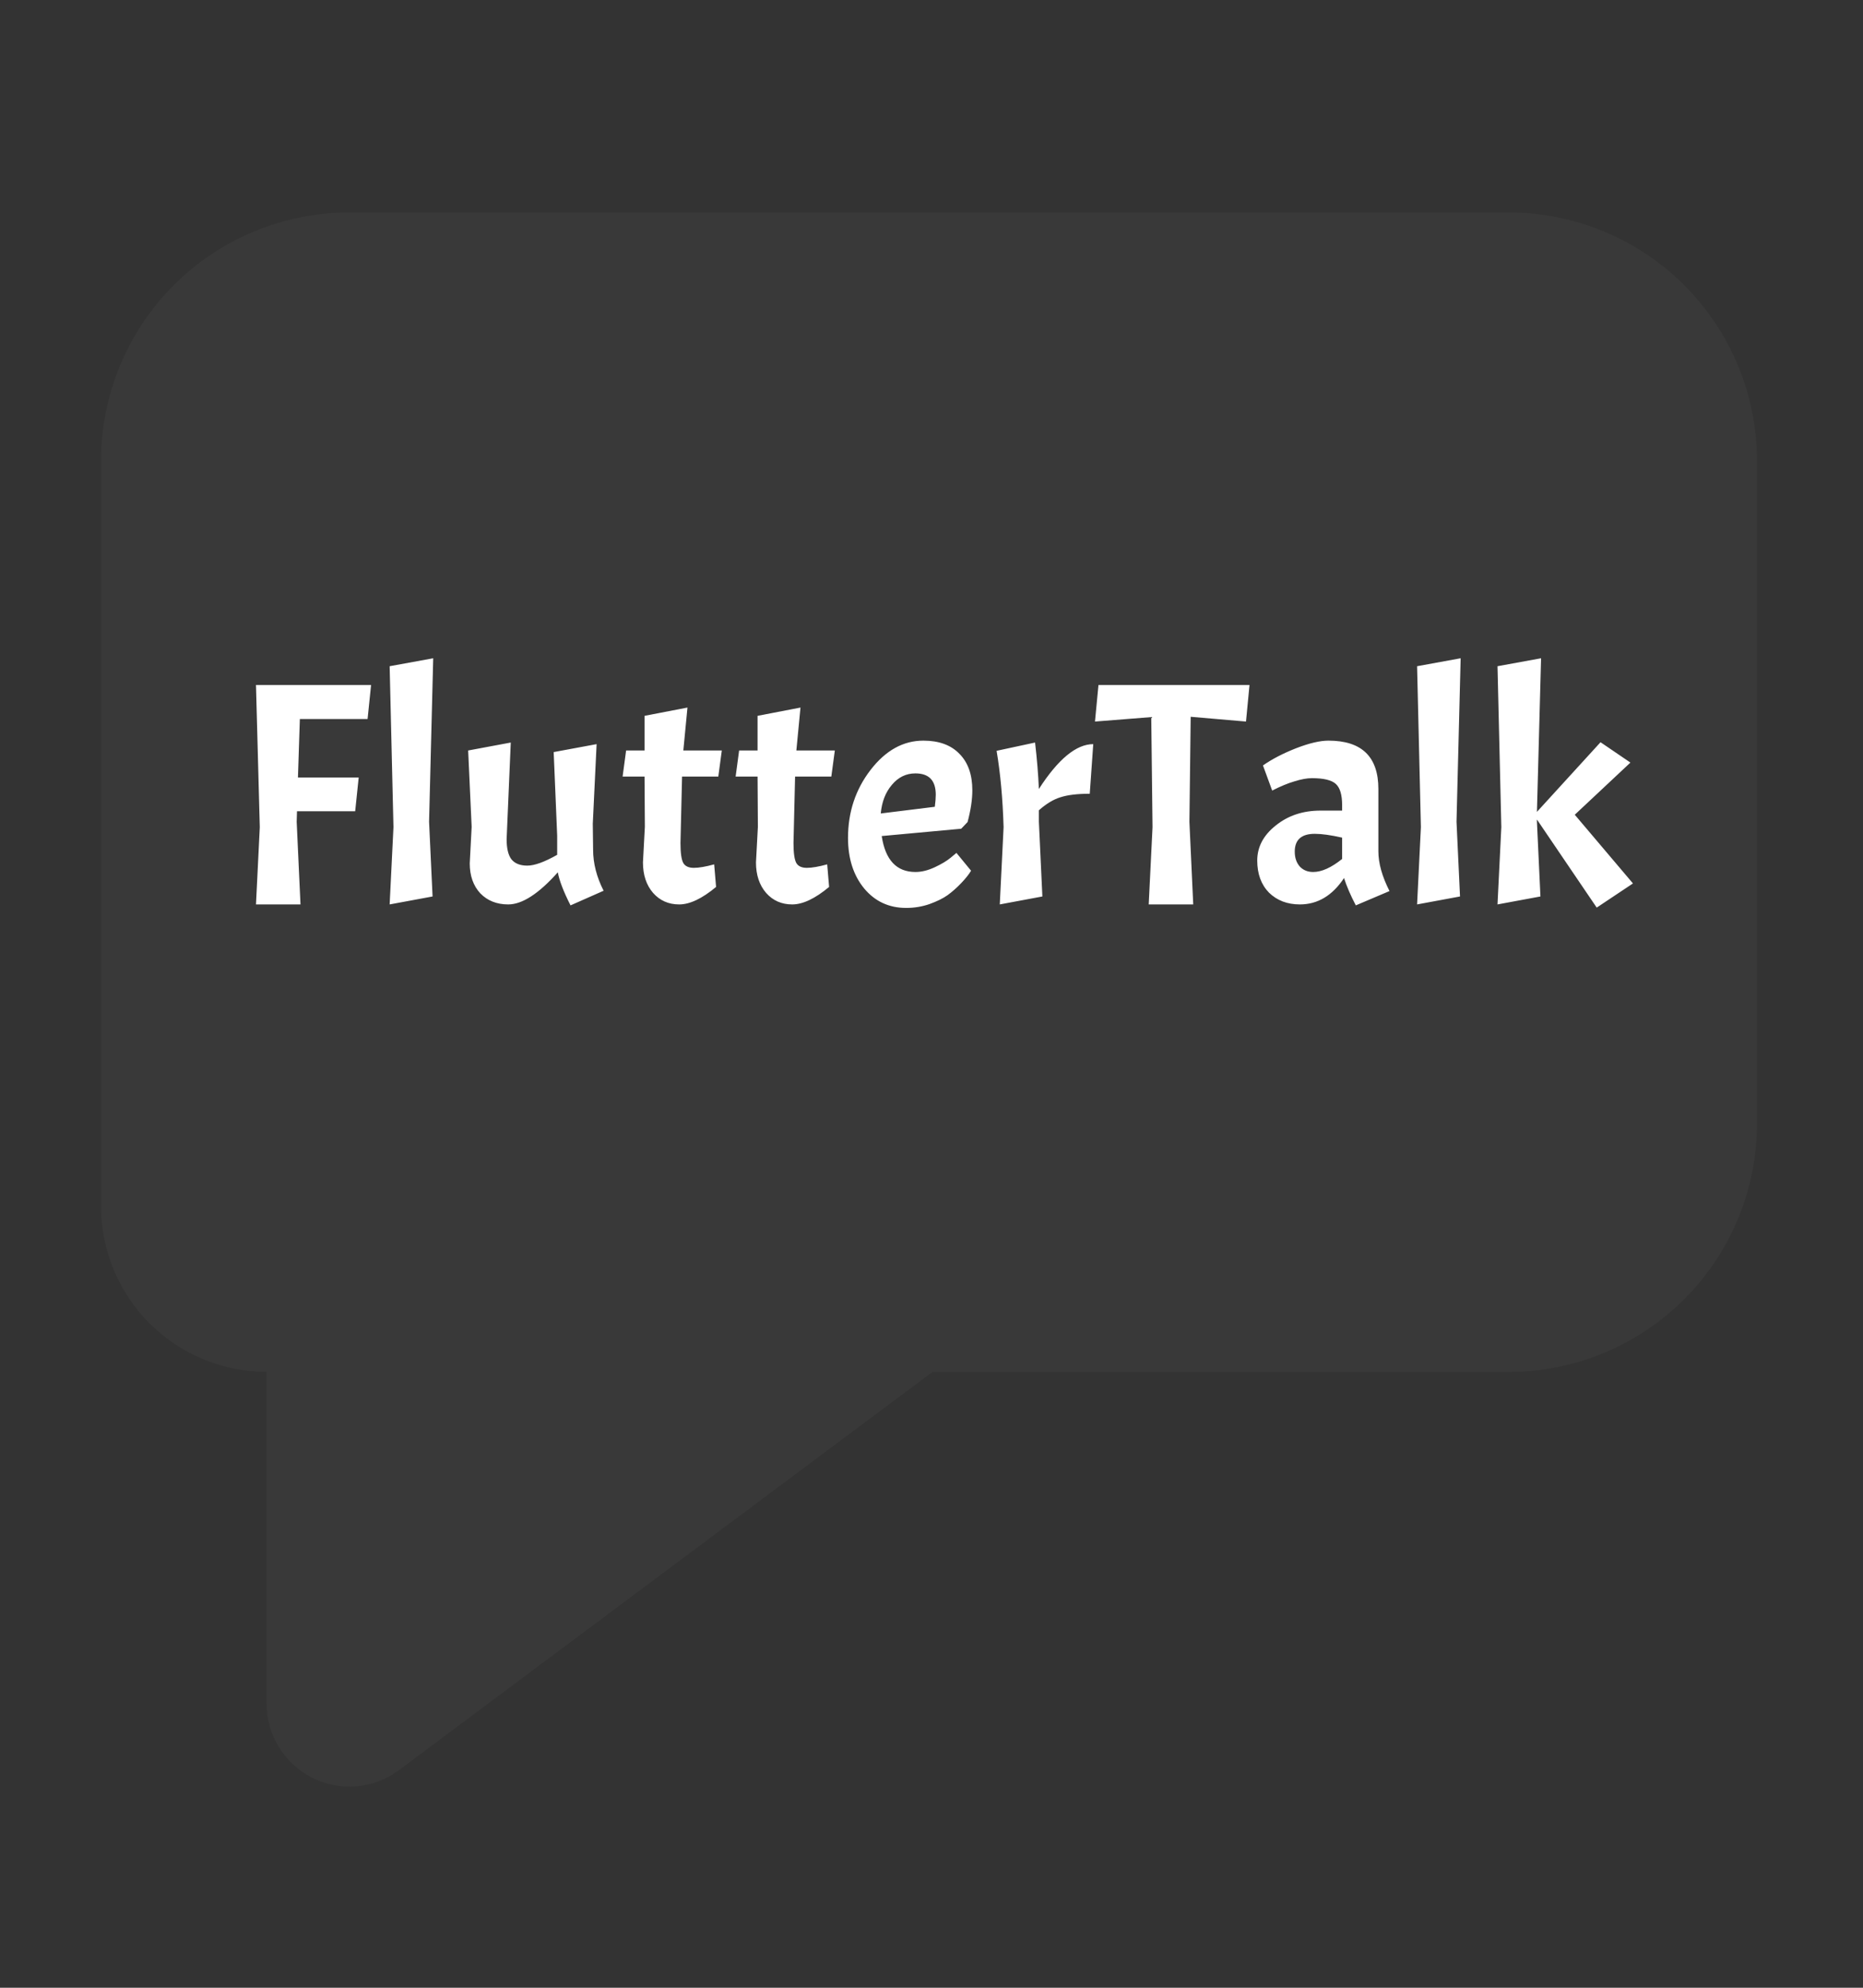 <svg width="375" height="400" viewBox="0 0 375 400" fill="none" xmlns="http://www.w3.org/2000/svg">
<rect x="0" y="0" width="375" height="400" fill="#333333" stroke="none"/>
<path d="M70.334 42.75H303.667C316.928 42.75 329.645 48.018 339.022 57.395C348.399 66.772 353.667 79.489 353.667 92.75V226.083C353.667 239.344 348.399 252.062 339.022 261.439C329.645 270.815 316.928 276.083 303.667 276.083H187.7L80.3 356.217C77.82 358.067 74.875 359.19 71.793 359.461C68.711 359.732 65.615 359.14 62.85 357.751C60.086 356.361 57.763 354.23 56.141 351.596C54.519 348.961 53.662 345.927 53.667 342.833V276.067C44.826 276.067 36.348 272.555 30.097 266.304C23.845 260.052 20.334 251.574 20.334 242.733V92.733C20.334 79.472 25.601 66.755 34.978 57.378C44.355 48.001 57.073 42.75 70.334 42.75Z" fill="white" fill-opacity="0.03"/>
<path d="M73.99 144.688H60.358L59.974 156.464H72.198L71.494 163.248H59.782L59.718 165.36L60.486 182H51.526L52.294 166.448L51.526 137.84H74.694L73.99 144.688ZM87.199 132.464L86.367 165.36L87.071 180.4L78.431 182L79.199 166.448L78.431 134.064L87.199 132.464ZM102.298 182C99.994 182 98.117 181.253 96.666 179.76C95.258 178.224 94.554 176.219 94.554 173.744L94.938 166.384L94.234 151.024L102.81 149.424L101.978 168.88C101.978 170.715 102.298 172.059 102.938 172.912C103.621 173.765 104.688 174.192 106.138 174.192C107.589 174.192 109.594 173.467 112.154 172.016V168.176L111.45 151.344L120.09 149.744L119.322 165.744L119.386 170.992C119.386 173.723 120.09 176.475 121.498 179.248L114.842 182.192C113.434 179.419 112.581 177.2 112.282 175.536C108.442 179.845 105.114 182 102.298 182ZM129.739 151.024V144.048L138.379 142.384L137.547 151.024H145.291L144.587 156.272H137.291L136.971 169.648C136.971 171.653 137.163 172.997 137.547 173.68C137.931 174.32 138.635 174.64 139.659 174.64C140.683 174.64 142.049 174.405 143.755 173.936L144.139 178.48C141.323 180.827 138.849 182 136.715 182C134.582 182 132.833 181.232 131.467 179.696C130.102 178.117 129.419 176.069 129.419 173.552L129.803 166.384L129.739 156.272H125.323L126.027 151.024H129.739ZM152.489 151.024V144.048L161.129 142.384L160.297 151.024H168.041L167.337 156.272H160.041L159.721 169.648C159.721 171.653 159.913 172.997 160.297 173.68C160.681 174.32 161.385 174.64 162.409 174.64C163.433 174.64 164.799 174.405 166.505 173.936L166.889 178.48C164.073 180.827 161.599 182 159.465 182C157.332 182 155.583 181.232 154.217 179.696C152.852 178.117 152.169 176.069 152.169 173.552L152.553 166.384L152.489 156.272H148.073L148.777 151.024H152.489ZM184.263 175.472C185.501 175.472 186.802 175.152 188.167 174.512C189.533 173.872 190.599 173.232 191.367 172.592L192.519 171.632L195.463 175.216C195.037 175.941 194.375 176.773 193.479 177.712C192.583 178.651 191.666 179.461 190.727 180.144C189.831 180.784 188.615 181.381 187.079 181.936C185.586 182.448 184.029 182.704 182.407 182.704C178.951 182.704 176.135 181.403 173.959 178.8C171.783 176.155 170.695 172.763 170.695 168.624C170.695 163.419 172.21 158.853 175.239 154.928C178.269 151.003 181.81 149.04 185.863 149.04C188.978 149.04 191.389 149.915 193.095 151.664C194.845 153.413 195.719 155.867 195.719 159.024C195.719 160.901 195.399 163.035 194.759 165.424L193.479 166.768L177.479 168.24C178.205 173.061 180.466 175.472 184.263 175.472ZM184.263 155.632C182.386 155.632 180.807 156.4 179.527 157.936C178.247 159.429 177.501 161.349 177.287 163.696L188.167 162.352C188.295 161.371 188.359 160.56 188.359 159.92C188.359 157.061 186.994 155.632 184.263 155.632ZM200.602 151.088L208.346 149.424C208.73 152.709 208.986 155.824 209.114 158.768C212.996 152.752 216.644 149.744 220.058 149.744L219.354 159.728C216.879 159.728 214.916 159.963 213.466 160.432C212.058 160.859 210.607 161.733 209.114 163.056V165.36L209.818 180.4L201.242 182L202.01 166.448C201.839 160.731 201.37 155.611 200.602 151.088ZM220.406 145.2L221.11 137.84H251.51L250.806 145.2L239.67 144.24L239.414 165.36L240.182 182H231.222L231.99 166.448L231.734 144.304L220.406 145.2ZM261.643 182C259.126 182 257.057 181.211 255.435 179.632C253.857 178.011 253.067 175.856 253.067 173.168C253.067 170.437 254.305 168.091 256.779 166.128C259.254 164.123 262.262 163.12 265.803 163.12H270.155V162.032C270.155 159.941 269.729 158.512 268.875 157.744C268.022 156.976 266.422 156.592 264.075 156.592C263.094 156.592 261.921 156.805 260.555 157.232C259.233 157.616 257.739 158.235 256.075 159.088L254.219 154.032C256.054 152.752 258.273 151.6 260.875 150.576C263.521 149.552 265.697 149.04 267.403 149.04C274.102 149.04 277.451 152.283 277.451 158.768V171.312C277.451 173.701 278.198 176.368 279.691 179.312L272.907 182.192C271.841 180.144 271.051 178.309 270.539 176.688C268.193 180.229 265.227 182 261.643 182ZM264.331 175.472C266.038 175.472 267.979 174.597 270.155 172.848V168.56C267.894 168.048 266.059 167.792 264.651 167.792C261.963 167.792 260.619 168.987 260.619 171.376C260.619 172.613 260.961 173.616 261.643 174.384C262.326 175.109 263.222 175.472 264.331 175.472ZM294.011 132.464L293.179 165.36L293.883 180.4L285.243 182L286.011 166.448L285.243 134.064L294.011 132.464ZM321.399 182.64L309.367 164.912V165.36L310.071 180.4L301.431 182L302.199 166.448L301.431 134.064L310.199 132.464L309.367 163.376L322.167 149.36L328.183 153.456L316.983 163.952L328.695 177.776L321.399 182.64Z" fill="white"/>
</svg>

